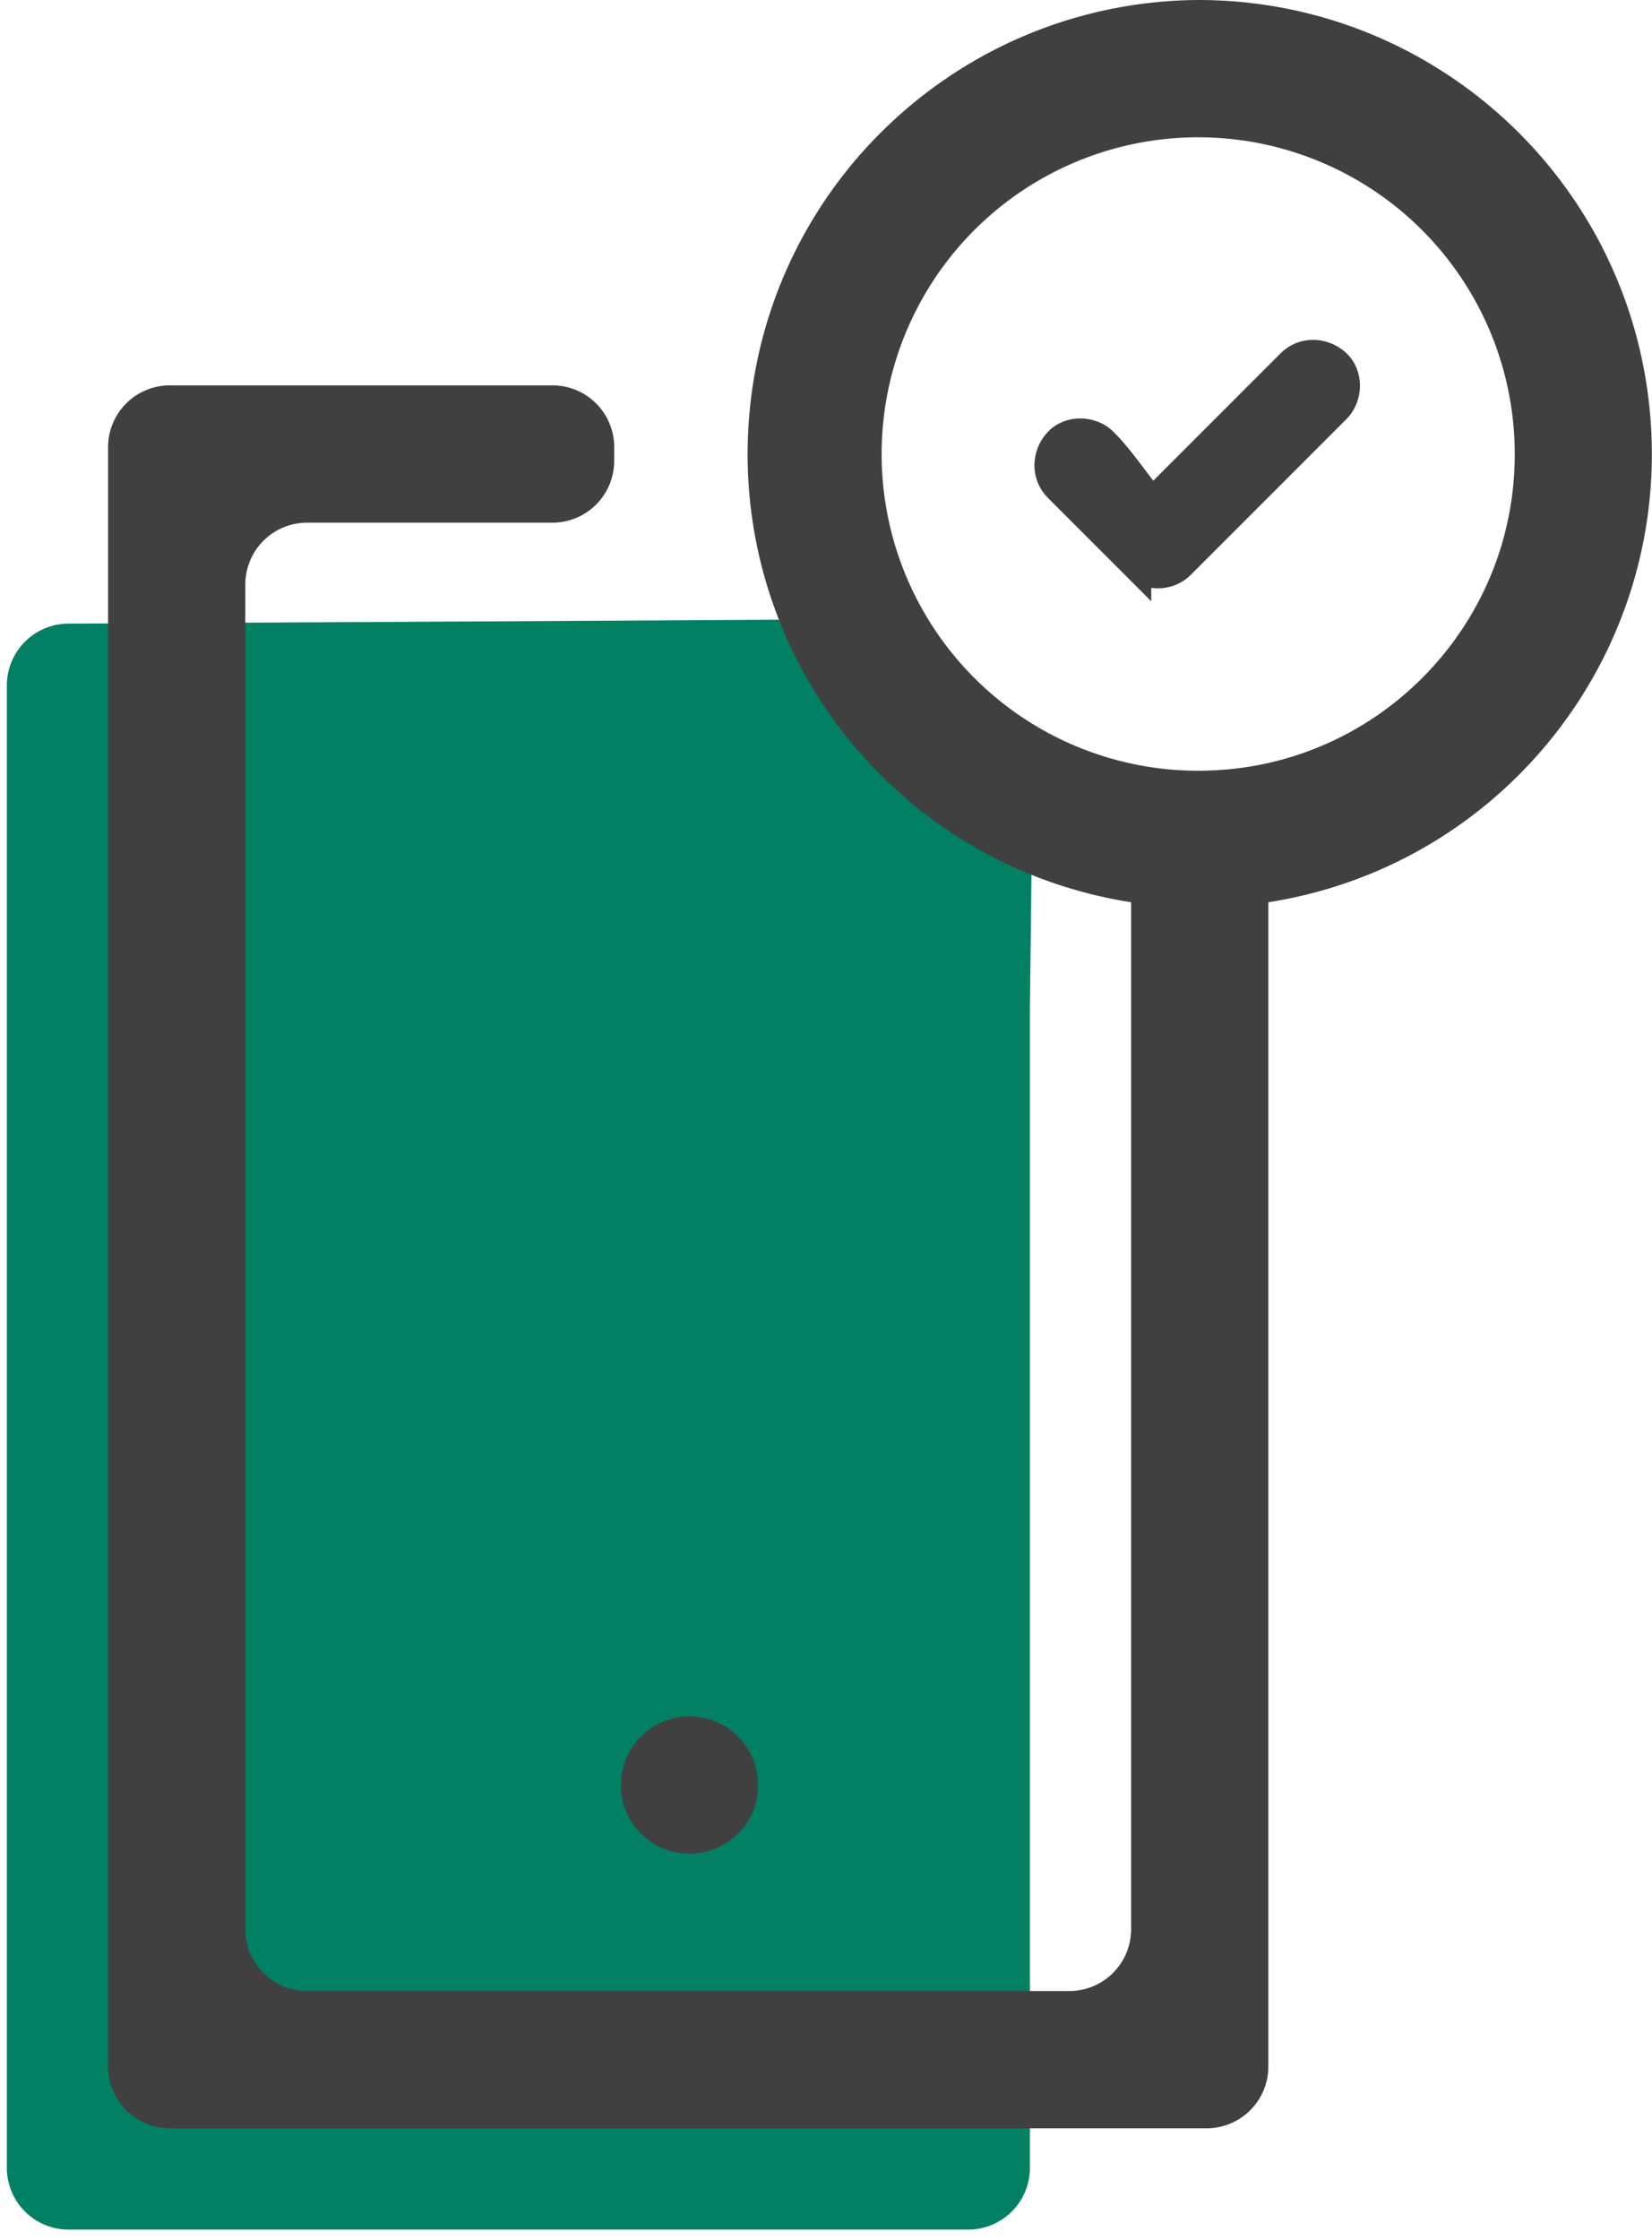 <svg xmlns="http://www.w3.org/2000/svg" width="107" height="145" viewBox="0 0 107 145">
    <g fill="none" fill-rule="nonzero">
        <path fill="#018064" d="M66.707 65.338v74.995a4 4 0 0 1-4 4H4.444a4 4 0 0 1-4-4V44.37a4 4 0 0 1 3.98-4c37.13-.193 55.675-.303 55.636-.33-.028-.019.627 1.613 2.94 3.96.632.64 1.938 1.645 3.919 3.012l-.212 18.326z"/>
        <path fill="#404041" d="M44.576 120a4.445 4.445 0 1 0 .035-8.889 4.445 4.445 0 0 0-.035 8.889z"/>
        <path fill="#404041" d="M77.707 0C62.383.05 49.67 11.87 48.509 27.15c-1.163 15.28 9.613 28.888 24.753 31.257v66.482a4 4 0 0 1-4 4H19.89a4 4 0 0 1-4-4V37.836a4 4 0 0 1 4-4h15.89a4 4 0 0 0 4-3.99l.003-.888a4 4 0 0 0-4-4.011H11a4 4 0 0 0-4 4v104.83a4 4 0 0 0 4 4h67.151a4 4 0 0 0 4-4v-75.37c15.14-2.37 25.916-15.977 24.754-31.256C105.742 11.87 93.03.05 77.707 0zm0 49.894A20.503 20.503 0 1 1 98.11 29.39c.014 11.29-9.114 20.462-20.404 20.503z"/>
        <path fill="#404041" stroke="#404041" stroke-width="2" d="M73.567 36.51c.765.765 2.074.775 2.85 0l8.828-8.829 1.259-1.258c.745-.745.805-2.114 0-2.849-.806-.735-2.054-.795-2.85 0l-8.828 8.829c-.423.423-1.742-2.074-3.403-3.735-.745-.745-2.114-.805-2.849 0-.735.805-.795 2.054 0 2.849l4.993 4.993z"/>
    </g>
</svg>
